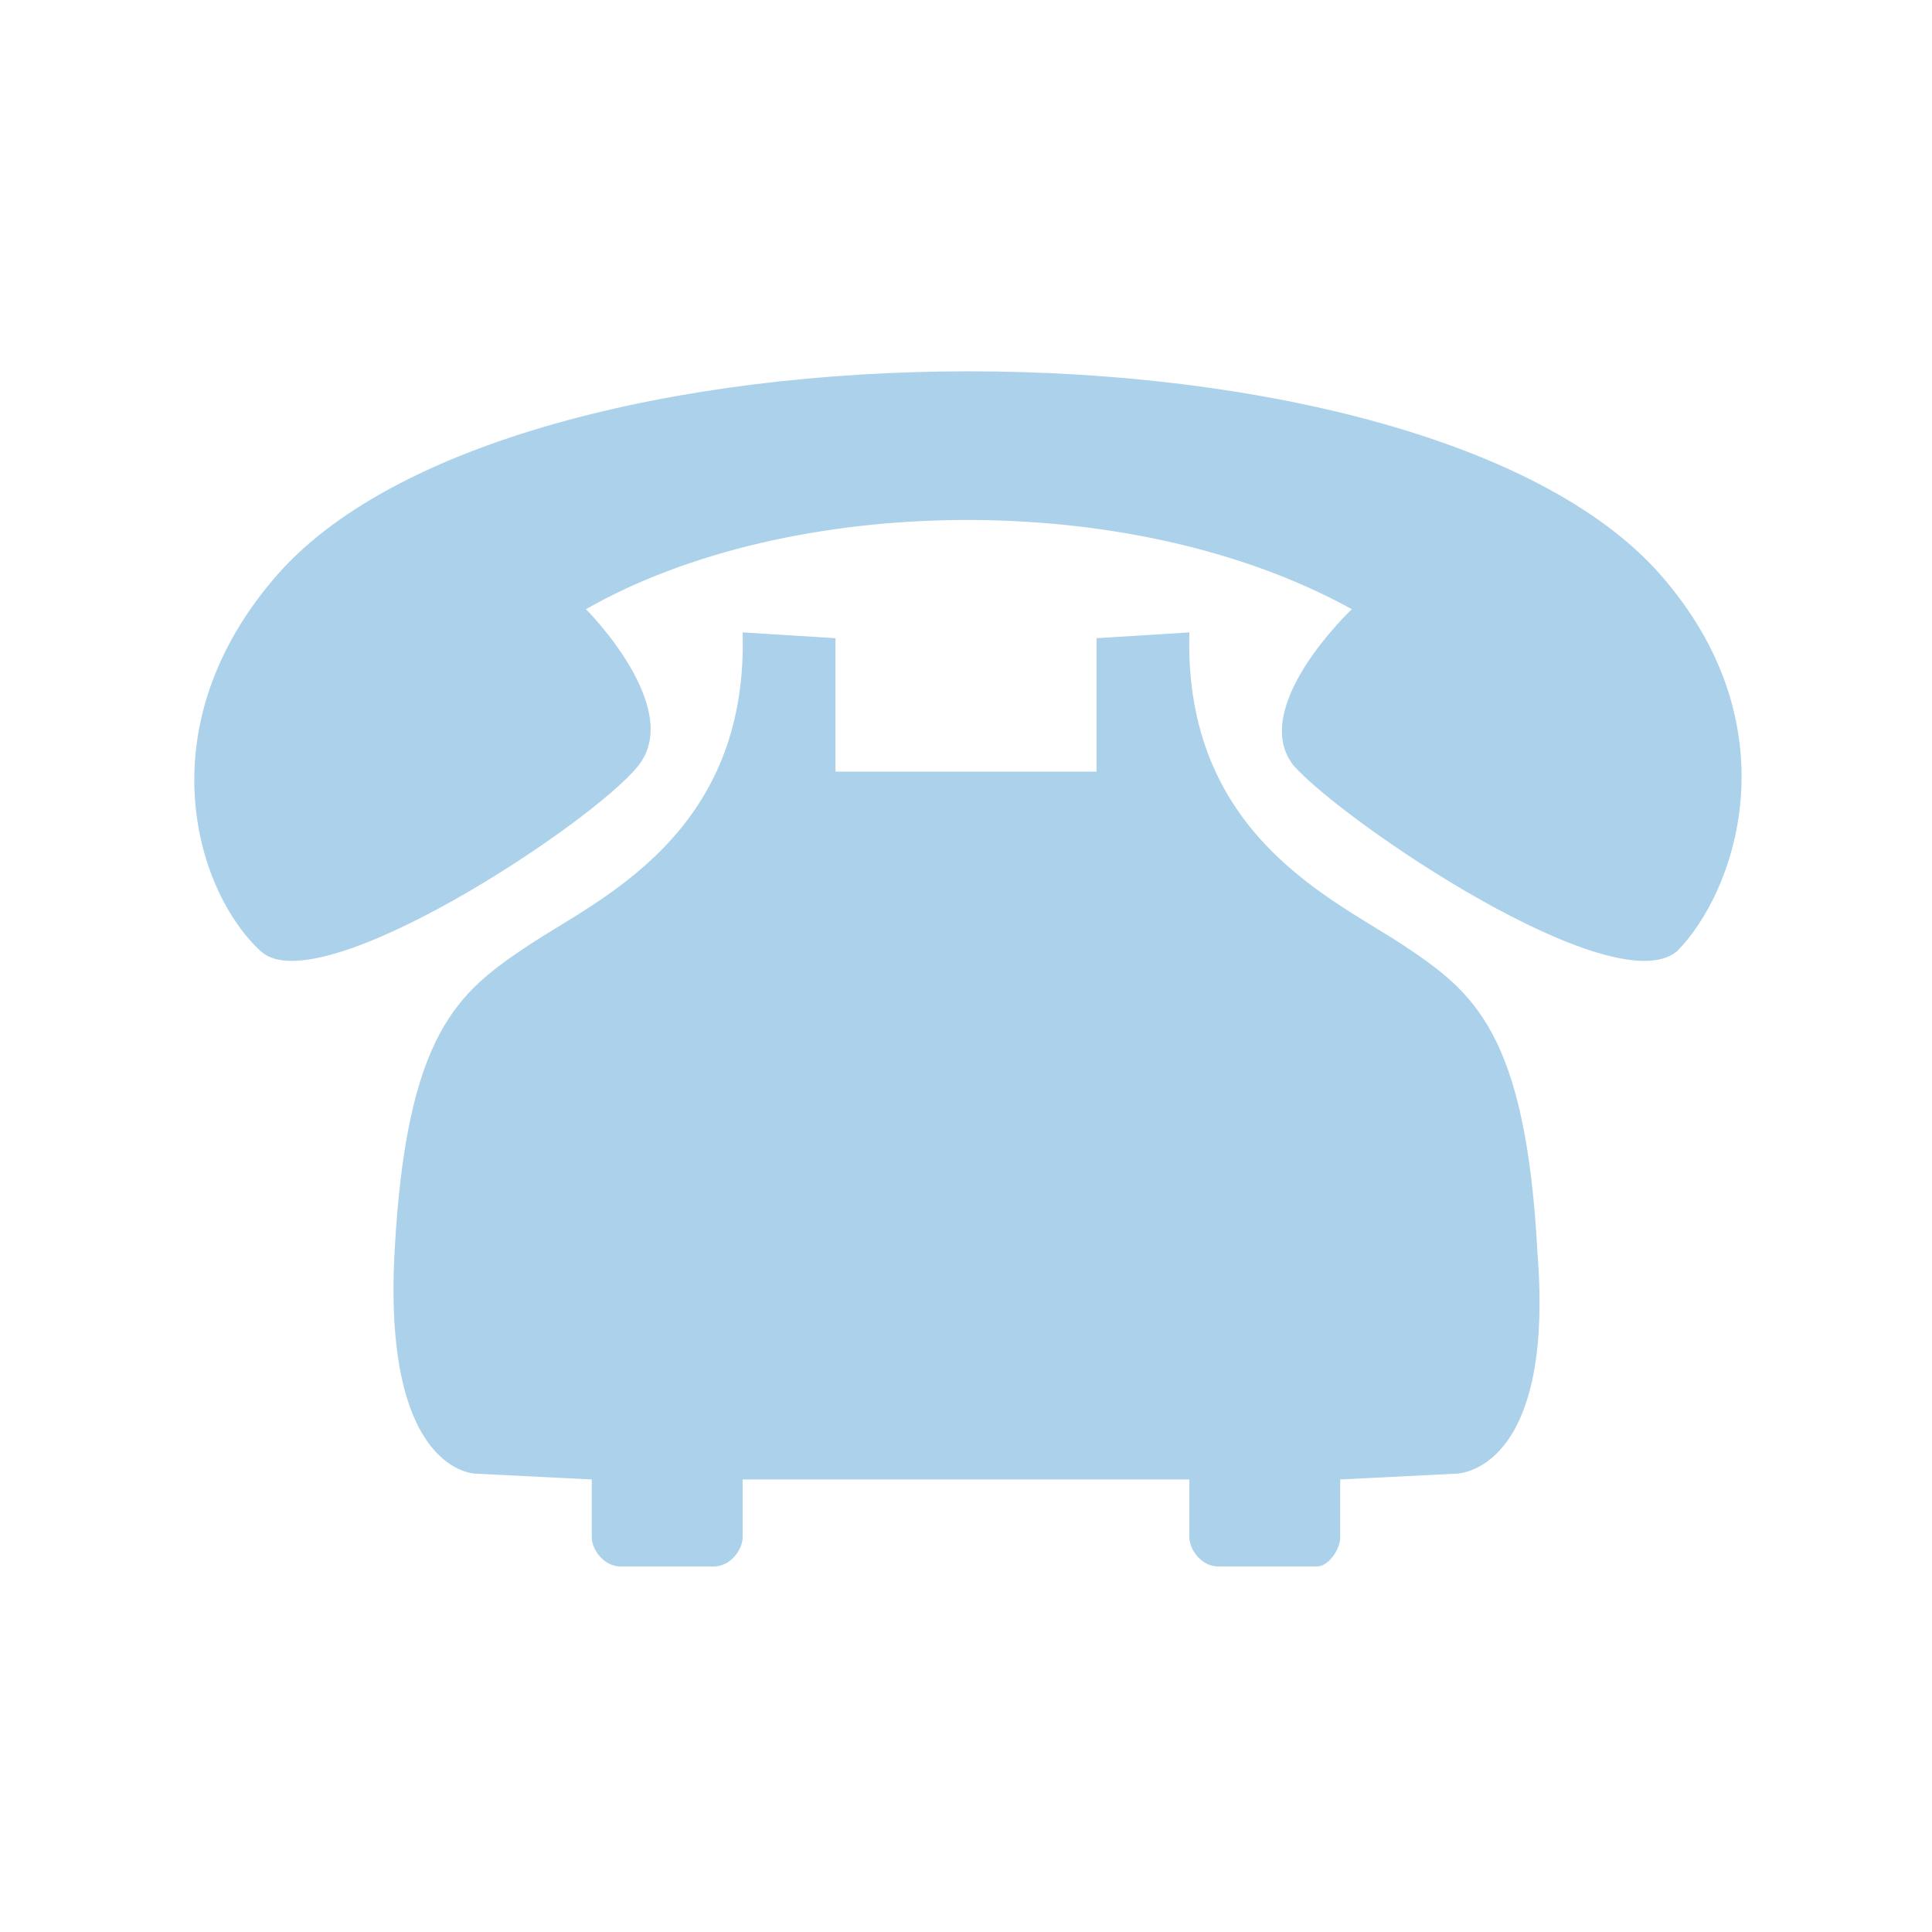<?xml version="1.0" encoding="utf-8"?>
<!-- Generator: Adobe Illustrator 22.1.0, SVG Export Plug-In . SVG Version: 6.00 Build 0)  -->
<svg version="1.1" id="Layer_1" xmlns="http://www.w3.org/2000/svg" xmlns:xlink="http://www.w3.org/1999/xlink" x="0px" y="0px"
	 viewBox="0 0 333 333" style="enable-background:new 0 0 333 333;" xml:space="preserve">
<style type="text/css">
	.st0{fill:#ABD2EA;}
</style>
<path class="st0" d="M233,105c0,0-18,17-10,27c9,10,55,41,66,32c10-10,20-38-2-64c-40-48-200-48-240,0c-22,26-13,54-2,64
	c10,9,57-22,65-32s-9-27-9-27C136,85,195,84,233,105z"/>
<path class="st0" d="M167,161c16,0,30,10,30,21c0,12-14,22-30,22c-17,0-30-10-30-22C137,171,150,161,167,161z"/>
<path class="st0" d="M128,255v10c0,2-2,5-5,5h-16c-3,0-5-3-5-5v-10l-20-1c0,0-16,0-14-38s11-45,23-53s38-19,37-54l16,1v23
	c16,0,29,0,45,0v-23l16-1c-1,35,25,46,37,54s21,15,23,53c3,38-14,38-14,38l-20,1v10c0,2-2,5-4,5h-17c-3,0-5-3-5-5v-10
	C180,255,154,255,128,255z"/>
</svg>
